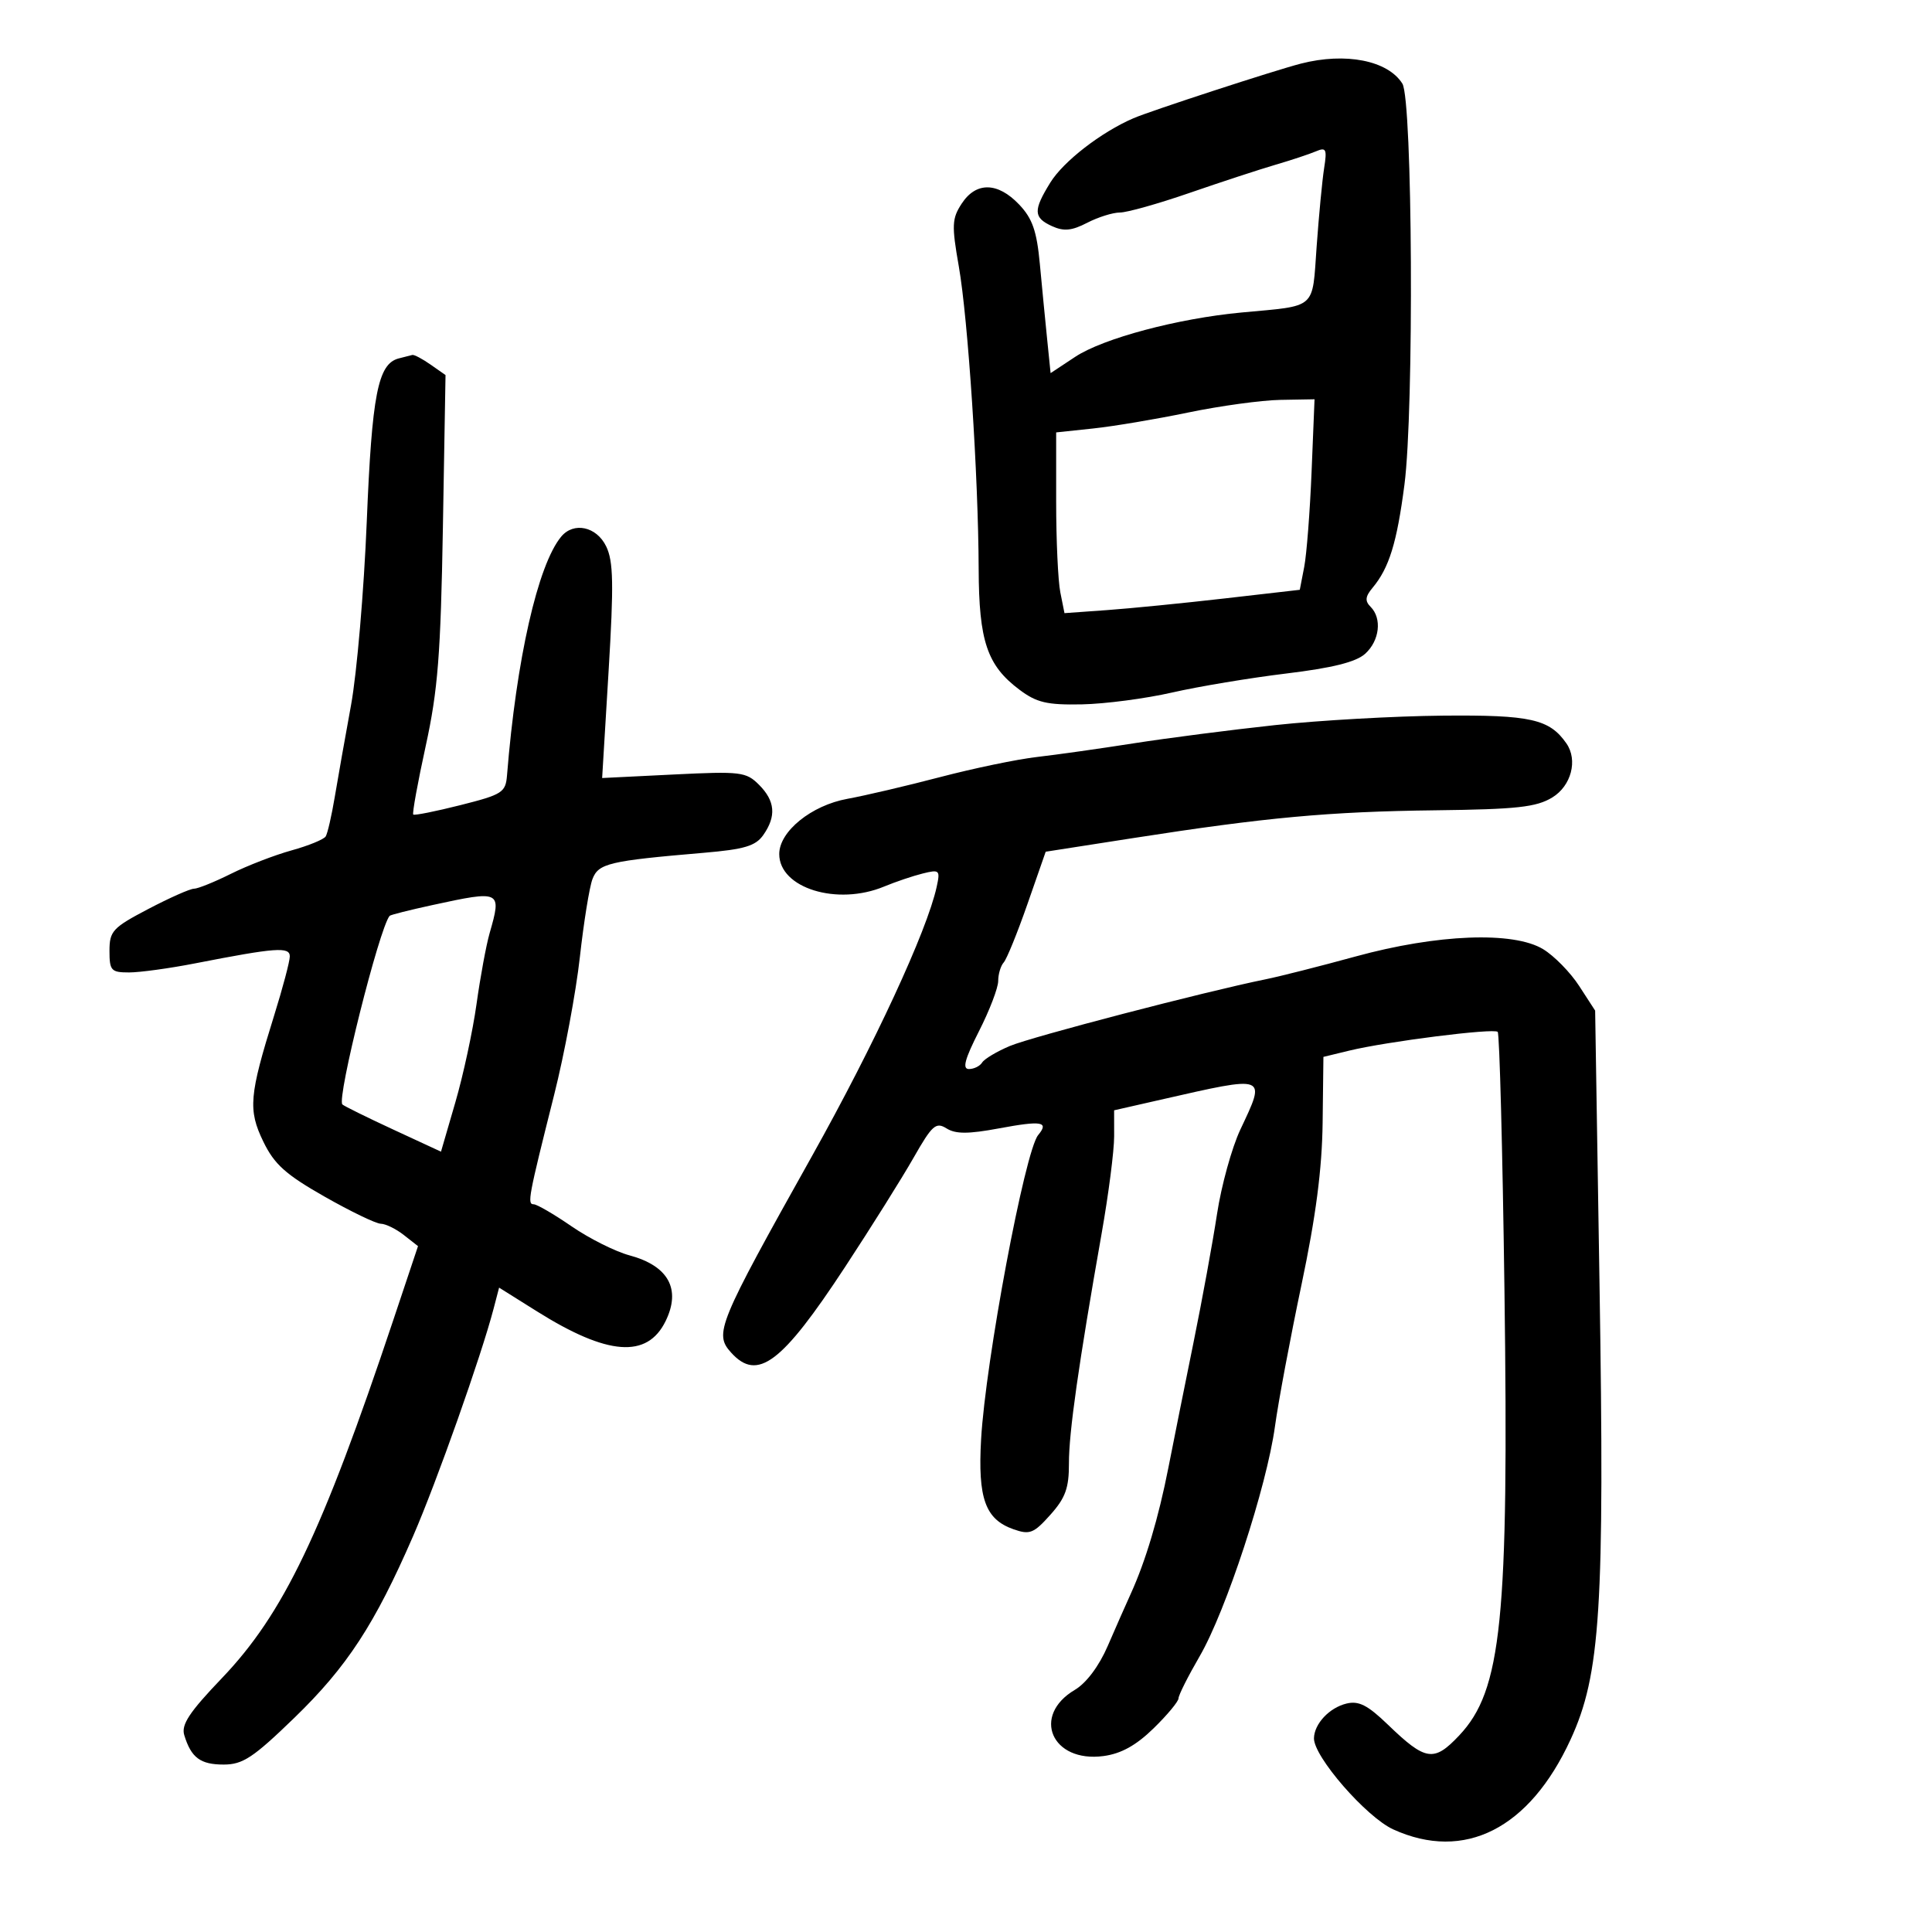 <svg xmlns="http://www.w3.org/2000/svg" width="300" height="300" viewBox="0 0 300 300" version="1.1">
	<path d="M 202 9.878 C 197.930 10.923, 178.709 17.194, 176 18.361 C 170.982 20.524, 165.130 25.053, 163.090 28.354 C 160.416 32.682, 160.460 33.797, 163.361 35.119 C 165.185 35.950, 166.426 35.831, 168.812 34.597 C 170.511 33.719, 172.801 33, 173.902 33 C 175.003 33, 179.863 31.632, 184.702 29.959 C 189.541 28.287, 195.525 26.325, 198 25.600 C 200.475 24.875, 203.319 23.933, 204.320 23.507 C 205.925 22.824, 206.078 23.134, 205.609 26.116 C 205.317 27.977, 204.795 33.439, 204.449 38.254 C 203.735 48.182, 204.599 47.422, 192.792 48.524 C 182.888 49.449, 171.295 52.539, 166.954 55.412 L 163.136 57.938 162.605 52.719 C 162.313 49.849, 161.801 44.575, 161.468 41 C 160.988 35.855, 160.316 33.927, 158.244 31.750 C 154.921 28.260, 151.566 28.206, 149.338 31.607 C 147.812 33.936, 147.763 34.976, 148.882 41.357 C 150.320 49.563, 151.919 73.914, 151.967 88.349 C 152.005 99.552, 153.279 103.332, 158.288 107.090 C 160.972 109.104, 162.568 109.479, 168 109.374 C 171.575 109.304, 177.875 108.477, 182 107.536 C 186.125 106.594, 194.104 105.265, 199.731 104.583 C 206.919 103.712, 210.563 102.800, 211.981 101.517 C 214.226 99.486, 214.625 96.025, 212.824 94.224 C 211.922 93.322, 211.993 92.633, 213.130 91.274 C 215.700 88.200, 216.904 84.308, 218.080 75.270 C 219.589 63.683, 219.343 15.522, 217.762 12.991 C 215.514 9.391, 208.951 8.094, 202 9.878 M 61.889 55.662 C 58.679 56.520, 57.754 61.268, 56.950 81 C 56.513 91.725, 55.414 104.550, 54.507 109.500 C 53.600 114.450, 52.463 120.869, 51.979 123.764 C 51.496 126.660, 50.864 129.411, 50.576 129.877 C 50.287 130.344, 47.902 131.320, 45.276 132.047 C 42.649 132.774, 38.410 134.411, 35.855 135.685 C 33.300 136.958, 30.719 138, 30.119 138 C 29.520 138, 26.323 139.419, 23.015 141.153 C 17.488 144.050, 17 144.577, 17 147.653 C 17 150.716, 17.259 151, 20.042 151 C 21.715 151, 26.328 150.366, 30.292 149.592 C 42.855 147.138, 45 146.980, 45 148.511 C 45 149.273, 43.904 153.407, 42.565 157.698 C 38.690 170.112, 38.499 172.334, 40.885 177.263 C 42.593 180.790, 44.347 182.369, 50.370 185.795 C 54.435 188.108, 58.377 190.010, 59.130 190.022 C 59.884 190.034, 61.492 190.822, 62.704 191.772 L 64.908 193.500 61.063 205 C 49.991 238.112, 44.014 250.593, 34.435 260.605 C 29.396 265.873, 28.117 267.810, 28.611 269.428 C 29.684 272.937, 31.106 274, 34.729 274 C 37.699 274, 39.318 272.930, 45.699 266.750 C 53.886 258.822, 58.186 252.241, 64.158 238.500 C 67.822 230.068, 74.717 210.586, 76.643 203.221 L 77.500 199.942 83.395 203.638 C 94.353 210.511, 100.499 210.974, 103.354 205.142 C 105.783 200.179, 103.798 196.561, 97.752 194.933 C 95.543 194.339, 91.495 192.310, 88.756 190.426 C 86.017 188.542, 83.367 187, 82.869 187 C 81.841 187, 82.041 185.932, 86.049 170 C 87.641 163.675, 89.436 154.062, 90.039 148.638 C 90.642 143.213, 91.522 137.757, 91.995 136.512 C 92.926 134.063, 94.556 133.678, 109.277 132.423 C 115.595 131.884, 117.331 131.365, 118.527 129.657 C 120.572 126.739, 120.368 124.368, 117.858 121.858 C 115.852 119.852, 115.016 119.751, 104.608 120.264 L 93.500 120.812 94.500 104.243 C 95.319 90.681, 95.251 87.160, 94.125 84.837 C 92.633 81.757, 89.083 80.991, 87.142 83.329 C 83.510 87.705, 80.173 102.403, 78.731 120.375 C 78.516 123.055, 78.023 123.371, 71.500 125.019 C 67.650 125.991, 64.352 126.649, 64.171 126.482 C 63.991 126.314, 64.860 121.524, 66.104 115.838 C 67.995 107.187, 68.431 101.645, 68.773 81.870 L 69.181 58.240 66.868 56.620 C 65.596 55.729, 64.318 55.052, 64.027 55.116 C 63.737 55.180, 62.775 55.426, 61.889 55.662 M 184.500 64.055 C 179.550 65.083, 172.912 66.199, 169.750 66.534 L 164 67.144 164 77.947 C 164 83.889, 164.291 90.203, 164.646 91.980 L 165.292 95.209 171.896 94.736 C 175.528 94.476, 183.749 93.660, 190.165 92.924 L 201.830 91.584 202.516 88.042 C 202.894 86.094, 203.409 79.438, 203.662 73.250 L 204.121 62 198.811 62.093 C 195.890 62.144, 189.450 63.027, 184.500 64.055 M 198 112.593 C 191.125 113.334, 181.225 114.610, 176 115.429 C 170.775 116.248, 164.025 117.201, 161 117.547 C 157.975 117.892, 151.225 119.294, 146 120.662 C 140.775 122.031, 134.291 123.551, 131.591 124.040 C 126 125.053, 121 129.101, 121 132.615 C 121 137.907, 129.986 140.693, 137.282 137.664 C 139.052 136.929, 141.749 136.017, 143.275 135.638 C 145.895 134.988, 146.017 135.105, 145.443 137.725 C 143.947 144.554, 135.775 162.196, 126.093 179.500 C 111.420 205.723, 110.861 207.084, 113.536 210.040 C 117.623 214.555, 121.389 211.722, 131.222 196.737 C 135.278 190.557, 140.063 182.925, 141.856 179.778 C 144.746 174.703, 145.326 174.187, 146.979 175.219 C 148.396 176.104, 150.344 176.103, 155.113 175.216 C 161.784 173.976, 162.933 174.171, 161.205 176.253 C 159.147 178.732, 153.033 211.332, 152.344 223.500 C 151.824 232.680, 152.991 235.921, 157.372 237.462 C 159.898 238.350, 160.514 238.109, 163.101 235.213 C 165.443 232.592, 165.997 231.058, 165.984 227.234 C 165.968 222.467, 167.486 211.796, 171.067 191.500 C 172.134 185.450, 173.006 178.679, 173.004 176.454 L 173 172.407 180.250 170.758 C 196.899 166.972, 196.620 166.868, 192.599 175.404 C 191.278 178.207, 189.650 184.100, 188.981 188.500 C 188.311 192.900, 186.664 201.900, 185.320 208.500 C 183.976 215.100, 182.224 223.832, 181.426 227.904 C 179.906 235.661, 177.879 242.447, 175.574 247.500 C 174.822 249.150, 173.216 252.791, 172.006 255.592 C 170.662 258.704, 168.680 261.348, 166.909 262.395 C 160.126 266.402, 163.311 273.758, 171.363 272.678 C 174.087 272.313, 176.419 271.021, 179.128 268.375 C 181.258 266.296, 183 264.199, 183 263.715 C 183 263.232, 184.481 260.286, 186.291 257.168 C 190.373 250.139, 196.690 230.851, 197.974 221.500 C 198.502 217.650, 200.357 207.750, 202.094 199.500 C 204.330 188.882, 205.289 181.522, 205.377 174.307 L 205.500 164.113 209.500 163.143 C 215.352 161.723, 231.958 159.624, 232.561 160.228 C 232.846 160.513, 233.318 178.516, 233.610 200.234 C 234.300 251.589, 233.196 262.469, 226.580 269.484 C 222.648 273.653, 221.376 273.459, 215.500 267.792 C 212.357 264.761, 210.977 264.062, 209.062 264.533 C 206.410 265.185, 204.082 267.673, 204.032 269.909 C 203.968 272.753, 212.160 282.169, 216.355 284.074 C 227.400 289.089, 237.487 283.980, 243.868 270.136 C 248.527 260.028, 249.177 249.783, 248.369 199.213 L 247.693 156.926 245.211 153.099 C 243.846 150.993, 241.327 148.423, 239.614 147.386 C 234.989 144.585, 223.173 145.046, 210.500 148.520 C 205 150.028, 198.700 151.625, 196.500 152.070 C 187.178 153.956, 160.208 160.989, 156.818 162.418 C 154.793 163.271, 152.854 164.427, 152.509 164.985 C 152.164 165.543, 151.240 166, 150.456 166 C 149.399 166, 149.802 164.483, 152.015 160.126 C 153.657 156.896, 155 153.386, 155 152.326 C 155 151.267, 155.385 149.973, 155.855 149.450 C 156.325 148.928, 157.985 144.845, 159.543 140.377 L 162.375 132.254 175.938 130.140 C 196.582 126.923, 206.350 126.025, 222.911 125.823 C 235.535 125.670, 238.560 125.337, 241.032 123.834 C 243.984 122.039, 245.035 118.035, 243.235 115.442 C 240.605 111.656, 237.684 110.999, 224.027 111.124 C 216.587 111.192, 204.875 111.853, 198 112.593 M 67.120 140.543 C 63.610 141.305, 60.631 142.056, 60.500 142.214 C 58.885 144.144, 52.259 170.593, 53.164 171.497 C 53.410 171.743, 56.956 173.494, 61.044 175.387 L 68.477 178.830 70.707 171.165 C 71.934 166.949, 73.414 160.079, 73.997 155.898 C 74.579 151.716, 75.493 146.769, 76.027 144.904 C 77.927 138.282, 77.808 138.224, 67.120 140.543" stroke="none" fill="black" fill-rule="evenodd"/>
</svg>
